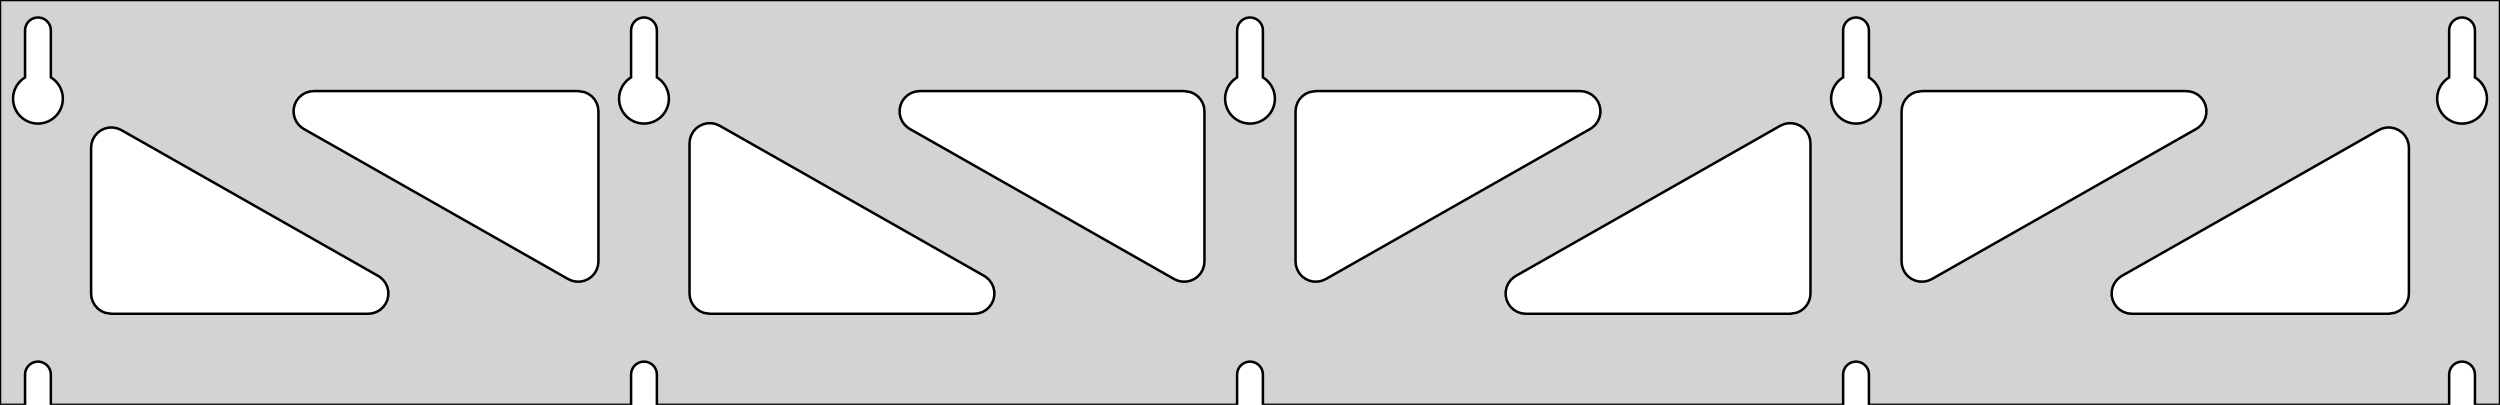 <?xml version="1.0" standalone="no"?>
<!DOCTYPE svg PUBLIC "-//W3C//DTD SVG 1.1//EN" "http://www.w3.org/Graphics/SVG/1.1/DTD/svg11.dtd">
<svg width="494mm" height="80mm" viewBox="0 -80 494 80" xmlns="http://www.w3.org/2000/svg" version="1.1">
<title>OpenSCAD Model</title>
<path d="
M 494,-80 L 0,-80 L 0,-0 L 4.95,-0 L 4.95,-6 L 5.006,-6.53
 L 5.17,-7.037 L 5.437,-7.499 L 5.794,-7.895 L 6.225,-8.208 L 6.712,-8.425 L 7.233,-8.536
 L 7.767,-8.536 L 8.288,-8.425 L 8.775,-8.208 L 9.206,-7.895 L 9.563,-7.499 L 9.83,-7.037
 L 9.994,-6.53 L 10.05,-6 L 10.05,-0 L 124.7,-0 L 124.7,-6 L 124.756,-6.53
 L 124.92,-7.037 L 125.187,-7.499 L 125.544,-7.895 L 125.975,-8.208 L 126.462,-8.425 L 126.983,-8.536
 L 127.517,-8.536 L 128.038,-8.425 L 128.525,-8.208 L 128.956,-7.895 L 129.313,-7.499 L 129.58,-7.037
 L 129.744,-6.53 L 129.8,-6 L 129.8,-0 L 244.45,-0 L 244.45,-6 L 244.506,-6.53
 L 244.67,-7.037 L 244.937,-7.499 L 245.294,-7.895 L 245.725,-8.208 L 246.212,-8.425 L 246.733,-8.536
 L 247.267,-8.536 L 247.788,-8.425 L 248.275,-8.208 L 248.706,-7.895 L 249.063,-7.499 L 249.33,-7.037
 L 249.494,-6.53 L 249.55,-6 L 249.55,-0 L 364.2,-0 L 364.2,-6 L 364.256,-6.53
 L 364.42,-7.037 L 364.687,-7.499 L 365.044,-7.895 L 365.475,-8.208 L 365.962,-8.425 L 366.483,-8.536
 L 367.017,-8.536 L 367.538,-8.425 L 368.025,-8.208 L 368.456,-7.895 L 368.813,-7.499 L 369.08,-7.037
 L 369.244,-6.53 L 369.3,-6 L 369.3,-0 L 483.95,-0 L 483.95,-6 L 484.006,-6.53
 L 484.17,-7.037 L 484.437,-7.499 L 484.794,-7.895 L 485.225,-8.208 L 485.712,-8.425 L 486.233,-8.536
 L 486.767,-8.536 L 487.288,-8.425 L 487.775,-8.208 L 488.206,-7.895 L 488.563,-7.499 L 488.83,-7.037
 L 488.994,-6.53 L 489.05,-6 L 489.05,-0 L 494,-0 z
M 6.986,-55.607 L 6.477,-55.688 L 5.98,-55.821 L 5.499,-56.005 L 5.04,-56.239 L 4.608,-56.52
 L 4.208,-56.844 L 3.844,-57.208 L 3.52,-57.608 L 3.239,-58.04 L 3.005,-58.499 L 2.821,-58.98
 L 2.688,-59.477 L 2.607,-59.986 L 2.58,-60.5 L 2.607,-61.014 L 2.688,-61.523 L 2.821,-62.02
 L 3.005,-62.501 L 3.239,-62.96 L 3.52,-63.392 L 3.844,-63.792 L 4.208,-64.156 L 4.608,-64.48
 L 4.95,-64.702 L 4.95,-74 L 5.006,-74.53 L 5.17,-75.037 L 5.437,-75.499 L 5.794,-75.895
 L 6.225,-76.208 L 6.712,-76.425 L 7.233,-76.536 L 7.767,-76.536 L 8.288,-76.425 L 8.775,-76.208
 L 9.206,-75.895 L 9.563,-75.499 L 9.83,-75.037 L 9.994,-74.53 L 10.05,-74 L 10.05,-64.702
 L 10.392,-64.48 L 10.792,-64.156 L 11.156,-63.792 L 11.48,-63.392 L 11.761,-62.96 L 11.995,-62.501
 L 12.179,-62.02 L 12.312,-61.523 L 12.393,-61.014 L 12.42,-60.5 L 12.393,-59.986 L 12.312,-59.477
 L 12.179,-58.98 L 11.995,-58.499 L 11.761,-58.04 L 11.48,-57.608 L 11.156,-57.208 L 10.792,-56.844
 L 10.392,-56.52 L 9.96,-56.239 L 9.501,-56.005 L 9.02,-55.821 L 8.523,-55.688 L 8.014,-55.607
 L 7.5,-55.58 z
M 126.736,-55.607 L 126.227,-55.688 L 125.73,-55.821 L 125.249,-56.005 L 124.79,-56.239 L 124.358,-56.52
 L 123.958,-56.844 L 123.594,-57.208 L 123.27,-57.608 L 122.989,-58.04 L 122.755,-58.499 L 122.571,-58.98
 L 122.438,-59.477 L 122.357,-59.986 L 122.33,-60.5 L 122.357,-61.014 L 122.438,-61.523 L 122.571,-62.02
 L 122.755,-62.501 L 122.989,-62.96 L 123.27,-63.392 L 123.594,-63.792 L 123.958,-64.156 L 124.358,-64.48
 L 124.7,-64.702 L 124.7,-74 L 124.756,-74.53 L 124.92,-75.037 L 125.187,-75.499 L 125.544,-75.895
 L 125.975,-76.208 L 126.462,-76.425 L 126.983,-76.536 L 127.517,-76.536 L 128.038,-76.425 L 128.525,-76.208
 L 128.956,-75.895 L 129.313,-75.499 L 129.58,-75.037 L 129.744,-74.53 L 129.8,-74 L 129.8,-64.702
 L 130.142,-64.48 L 130.542,-64.156 L 130.906,-63.792 L 131.23,-63.392 L 131.511,-62.96 L 131.745,-62.501
 L 131.929,-62.02 L 132.062,-61.523 L 132.143,-61.014 L 132.17,-60.5 L 132.143,-59.986 L 132.062,-59.477
 L 131.929,-58.98 L 131.745,-58.499 L 131.511,-58.04 L 131.23,-57.608 L 130.906,-57.208 L 130.542,-56.844
 L 130.142,-56.52 L 129.71,-56.239 L 129.251,-56.005 L 128.77,-55.821 L 128.273,-55.688 L 127.764,-55.607
 L 127.25,-55.58 z
M 246.486,-55.607 L 245.977,-55.688 L 245.48,-55.821 L 244.999,-56.005 L 244.54,-56.239 L 244.108,-56.52
 L 243.708,-56.844 L 243.344,-57.208 L 243.02,-57.608 L 242.739,-58.04 L 242.505,-58.499 L 242.321,-58.98
 L 242.188,-59.477 L 242.107,-59.986 L 242.08,-60.5 L 242.107,-61.014 L 242.188,-61.523 L 242.321,-62.02
 L 242.505,-62.501 L 242.739,-62.96 L 243.02,-63.392 L 243.344,-63.792 L 243.708,-64.156 L 244.108,-64.48
 L 244.45,-64.702 L 244.45,-74 L 244.506,-74.53 L 244.67,-75.037 L 244.937,-75.499 L 245.294,-75.895
 L 245.725,-76.208 L 246.212,-76.425 L 246.733,-76.536 L 247.267,-76.536 L 247.788,-76.425 L 248.275,-76.208
 L 248.706,-75.895 L 249.063,-75.499 L 249.33,-75.037 L 249.494,-74.53 L 249.55,-74 L 249.55,-64.702
 L 249.892,-64.48 L 250.292,-64.156 L 250.656,-63.792 L 250.98,-63.392 L 251.261,-62.96 L 251.495,-62.501
 L 251.679,-62.02 L 251.812,-61.523 L 251.893,-61.014 L 251.92,-60.5 L 251.893,-59.986 L 251.812,-59.477
 L 251.679,-58.98 L 251.495,-58.499 L 251.261,-58.04 L 250.98,-57.608 L 250.656,-57.208 L 250.292,-56.844
 L 249.892,-56.52 L 249.46,-56.239 L 249.001,-56.005 L 248.52,-55.821 L 248.023,-55.688 L 247.514,-55.607
 L 247,-55.58 z
M 366.236,-55.607 L 365.727,-55.688 L 365.23,-55.821 L 364.749,-56.005 L 364.29,-56.239 L 363.858,-56.52
 L 363.458,-56.844 L 363.094,-57.208 L 362.77,-57.608 L 362.489,-58.04 L 362.255,-58.499 L 362.071,-58.98
 L 361.938,-59.477 L 361.857,-59.986 L 361.83,-60.5 L 361.857,-61.014 L 361.938,-61.523 L 362.071,-62.02
 L 362.255,-62.501 L 362.489,-62.96 L 362.77,-63.392 L 363.094,-63.792 L 363.458,-64.156 L 363.858,-64.48
 L 364.2,-64.702 L 364.2,-74 L 364.256,-74.53 L 364.42,-75.037 L 364.687,-75.499 L 365.044,-75.895
 L 365.475,-76.208 L 365.962,-76.425 L 366.483,-76.536 L 367.017,-76.536 L 367.538,-76.425 L 368.025,-76.208
 L 368.456,-75.895 L 368.813,-75.499 L 369.08,-75.037 L 369.244,-74.53 L 369.3,-74 L 369.3,-64.702
 L 369.642,-64.48 L 370.042,-64.156 L 370.406,-63.792 L 370.73,-63.392 L 371.011,-62.96 L 371.245,-62.501
 L 371.429,-62.02 L 371.562,-61.523 L 371.643,-61.014 L 371.67,-60.5 L 371.643,-59.986 L 371.562,-59.477
 L 371.429,-58.98 L 371.245,-58.499 L 371.011,-58.04 L 370.73,-57.608 L 370.406,-57.208 L 370.042,-56.844
 L 369.642,-56.52 L 369.21,-56.239 L 368.751,-56.005 L 368.27,-55.821 L 367.773,-55.688 L 367.264,-55.607
 L 366.75,-55.58 z
M 485.986,-55.607 L 485.477,-55.688 L 484.98,-55.821 L 484.499,-56.005 L 484.04,-56.239 L 483.608,-56.52
 L 483.208,-56.844 L 482.844,-57.208 L 482.52,-57.608 L 482.239,-58.04 L 482.005,-58.499 L 481.821,-58.98
 L 481.688,-59.477 L 481.607,-59.986 L 481.58,-60.5 L 481.607,-61.014 L 481.688,-61.523 L 481.821,-62.02
 L 482.005,-62.501 L 482.239,-62.96 L 482.52,-63.392 L 482.844,-63.792 L 483.208,-64.156 L 483.608,-64.48
 L 483.95,-64.702 L 483.95,-74 L 484.006,-74.53 L 484.17,-75.037 L 484.437,-75.499 L 484.794,-75.895
 L 485.225,-76.208 L 485.712,-76.425 L 486.233,-76.536 L 486.767,-76.536 L 487.288,-76.425 L 487.775,-76.208
 L 488.206,-75.895 L 488.563,-75.499 L 488.83,-75.037 L 488.994,-74.53 L 489.05,-74 L 489.05,-64.702
 L 489.392,-64.48 L 489.792,-64.156 L 490.156,-63.792 L 490.48,-63.392 L 490.761,-62.96 L 490.995,-62.501
 L 491.179,-62.02 L 491.312,-61.523 L 491.393,-61.014 L 491.42,-60.5 L 491.393,-59.986 L 491.312,-59.477
 L 491.179,-58.98 L 490.995,-58.499 L 490.761,-58.04 L 490.48,-57.608 L 490.156,-57.208 L 489.792,-56.844
 L 489.392,-56.52 L 488.96,-56.239 L 488.501,-56.005 L 488.02,-55.821 L 487.523,-55.688 L 487.014,-55.607
 L 486.5,-55.58 z
M 259.553,-24.356 L 258.737,-24.536 L 257.975,-24.882 L 257.302,-25.378 L 256.747,-26.003 L 256.334,-26.731
 L 256.082,-27.528 L 256,-28.331 L 256,-58 L 256.087,-58.832 L 256.346,-59.627 L 256.764,-60.351
 L 257.323,-60.973 L 258,-61.464 L 258.764,-61.804 L 260,-62 L 312.247,-62 L 313.079,-61.913
 L 313.874,-61.654 L 314.598,-61.236 L 315.22,-60.676 L 315.711,-60 L 316.052,-59.236 L 316.225,-58.418
 L 316.225,-57.582 L 316.052,-56.764 L 315.711,-56 L 315.22,-55.324 L 314.598,-54.764 L 314.222,-54.522
 L 261.975,-24.853 L 261.209,-24.518 L 260.39,-24.35 z
M 232.791,-24.518 L 232.025,-24.853 L 179.778,-54.522 L 179.402,-54.764 L 178.78,-55.324 L 178.289,-56
 L 177.948,-56.764 L 177.775,-57.582 L 177.775,-58.418 L 177.948,-59.236 L 178.289,-60 L 178.78,-60.676
 L 179.402,-61.236 L 180.126,-61.654 L 180.921,-61.913 L 181.753,-62 L 234,-62 L 235.236,-61.804
 L 236,-61.464 L 236.677,-60.973 L 237.236,-60.351 L 237.654,-59.627 L 237.913,-58.832 L 238,-58
 L 238,-28.331 L 237.918,-27.528 L 237.666,-26.731 L 237.253,-26.003 L 236.698,-25.378 L 236.025,-24.882
 L 235.263,-24.536 L 234.447,-24.356 L 233.61,-24.35 z
M 379.303,-24.356 L 378.487,-24.536 L 377.725,-24.882 L 377.052,-25.378 L 376.497,-26.003 L 376.084,-26.731
 L 375.832,-27.528 L 375.75,-28.331 L 375.75,-58 L 375.837,-58.832 L 376.096,-59.627 L 376.514,-60.351
 L 377.073,-60.973 L 377.75,-61.464 L 378.514,-61.804 L 379.75,-62 L 431.997,-62 L 432.829,-61.913
 L 433.624,-61.654 L 434.348,-61.236 L 434.97,-60.676 L 435.461,-60 L 435.802,-59.236 L 435.975,-58.418
 L 435.975,-57.582 L 435.802,-56.764 L 435.461,-56 L 434.97,-55.324 L 434.348,-54.764 L 433.972,-54.522
 L 381.725,-24.853 L 380.959,-24.518 L 380.14,-24.35 z
M 113.041,-24.518 L 112.275,-24.853 L 60.028,-54.522 L 59.652,-54.764 L 59.03,-55.324 L 58.539,-56
 L 58.199,-56.764 L 58.025,-57.582 L 58.025,-58.418 L 58.199,-59.236 L 58.539,-60 L 59.03,-60.676
 L 59.652,-61.236 L 60.376,-61.654 L 61.171,-61.913 L 62.003,-62 L 114.25,-62 L 115.486,-61.804
 L 116.25,-61.464 L 116.927,-60.973 L 117.486,-60.351 L 117.904,-59.627 L 118.163,-58.832 L 118.25,-58
 L 118.25,-28.331 L 118.168,-27.528 L 117.916,-26.731 L 117.503,-26.003 L 116.948,-25.378 L 116.275,-24.882
 L 115.513,-24.536 L 114.697,-24.356 L 113.86,-24.35 z
M 301.503,-18 L 300.671,-18.087 L 299.876,-18.346 L 299.152,-18.764 L 298.53,-19.323 L 298.039,-20
 L 297.698,-20.764 L 297.525,-21.582 L 297.525,-22.418 L 297.698,-23.236 L 298.039,-24 L 298.53,-24.677
 L 299.152,-25.236 L 299.528,-25.478 L 351.775,-55.147 L 352.541,-55.482 L 353.36,-55.65 L 354.197,-55.644
 L 355.013,-55.464 L 355.775,-55.118 L 356.448,-54.622 L 357.003,-53.996 L 357.416,-53.269 L 357.668,-52.472
 L 357.75,-51.669 L 357.75,-22 L 357.663,-21.168 L 357.404,-20.373 L 356.986,-19.649 L 356.427,-19.027
 L 355.75,-18.536 L 354.986,-18.196 L 353.75,-18 z
M 140.25,-18 L 139.014,-18.196 L 138.25,-18.536 L 137.573,-19.027 L 137.014,-19.649 L 136.596,-20.373
 L 136.337,-21.168 L 136.25,-22 L 136.25,-51.669 L 136.332,-52.472 L 136.584,-53.269 L 136.997,-53.996
 L 137.552,-54.622 L 138.225,-55.118 L 138.987,-55.464 L 139.803,-55.644 L 140.64,-55.65 L 141.459,-55.482
 L 142.225,-55.147 L 194.472,-25.478 L 194.848,-25.236 L 195.47,-24.677 L 195.961,-24 L 196.302,-23.236
 L 196.475,-22.418 L 196.475,-21.582 L 196.302,-20.764 L 195.961,-20 L 195.47,-19.323 L 194.848,-18.764
 L 194.124,-18.346 L 193.329,-18.087 L 192.497,-18 z
M 22,-18 L 20.764,-18.196 L 20,-18.536 L 19.323,-19.027 L 18.764,-19.649 L 18.346,-20.373
 L 18.087,-21.168 L 18,-22 L 18,-50.817 L 18.082,-51.62 L 18.334,-52.418 L 18.747,-53.145
 L 19.302,-53.77 L 19.975,-54.267 L 20.737,-54.612 L 21.553,-54.792 L 22.39,-54.798 L 23.209,-54.63
 L 23.975,-54.295 L 74.722,-25.478 L 75.098,-25.236 L 75.72,-24.677 L 76.211,-24 L 76.552,-23.236
 L 76.725,-22.418 L 76.725,-21.582 L 76.552,-20.764 L 76.211,-20 L 75.72,-19.323 L 75.098,-18.764
 L 74.374,-18.346 L 73.579,-18.087 L 72.747,-18 z
M 421.253,-18 L 420.421,-18.087 L 419.626,-18.346 L 418.902,-18.764 L 418.28,-19.323 L 417.789,-20
 L 417.448,-20.764 L 417.275,-21.582 L 417.275,-22.418 L 417.448,-23.236 L 417.789,-24 L 418.28,-24.677
 L 418.902,-25.236 L 419.278,-25.478 L 470.025,-54.295 L 470.791,-54.63 L 471.61,-54.798 L 472.447,-54.792
 L 473.263,-54.612 L 474.025,-54.267 L 474.698,-53.77 L 475.253,-53.145 L 475.666,-52.418 L 475.918,-51.62
 L 476,-50.817 L 476,-22 L 475.913,-21.168 L 475.654,-20.373 L 475.236,-19.649 L 474.677,-19.027
 L 474,-18.536 L 473.236,-18.196 L 472,-18 z
" stroke="black" fill="lightgray" stroke-width="0.5"/>
</svg>
